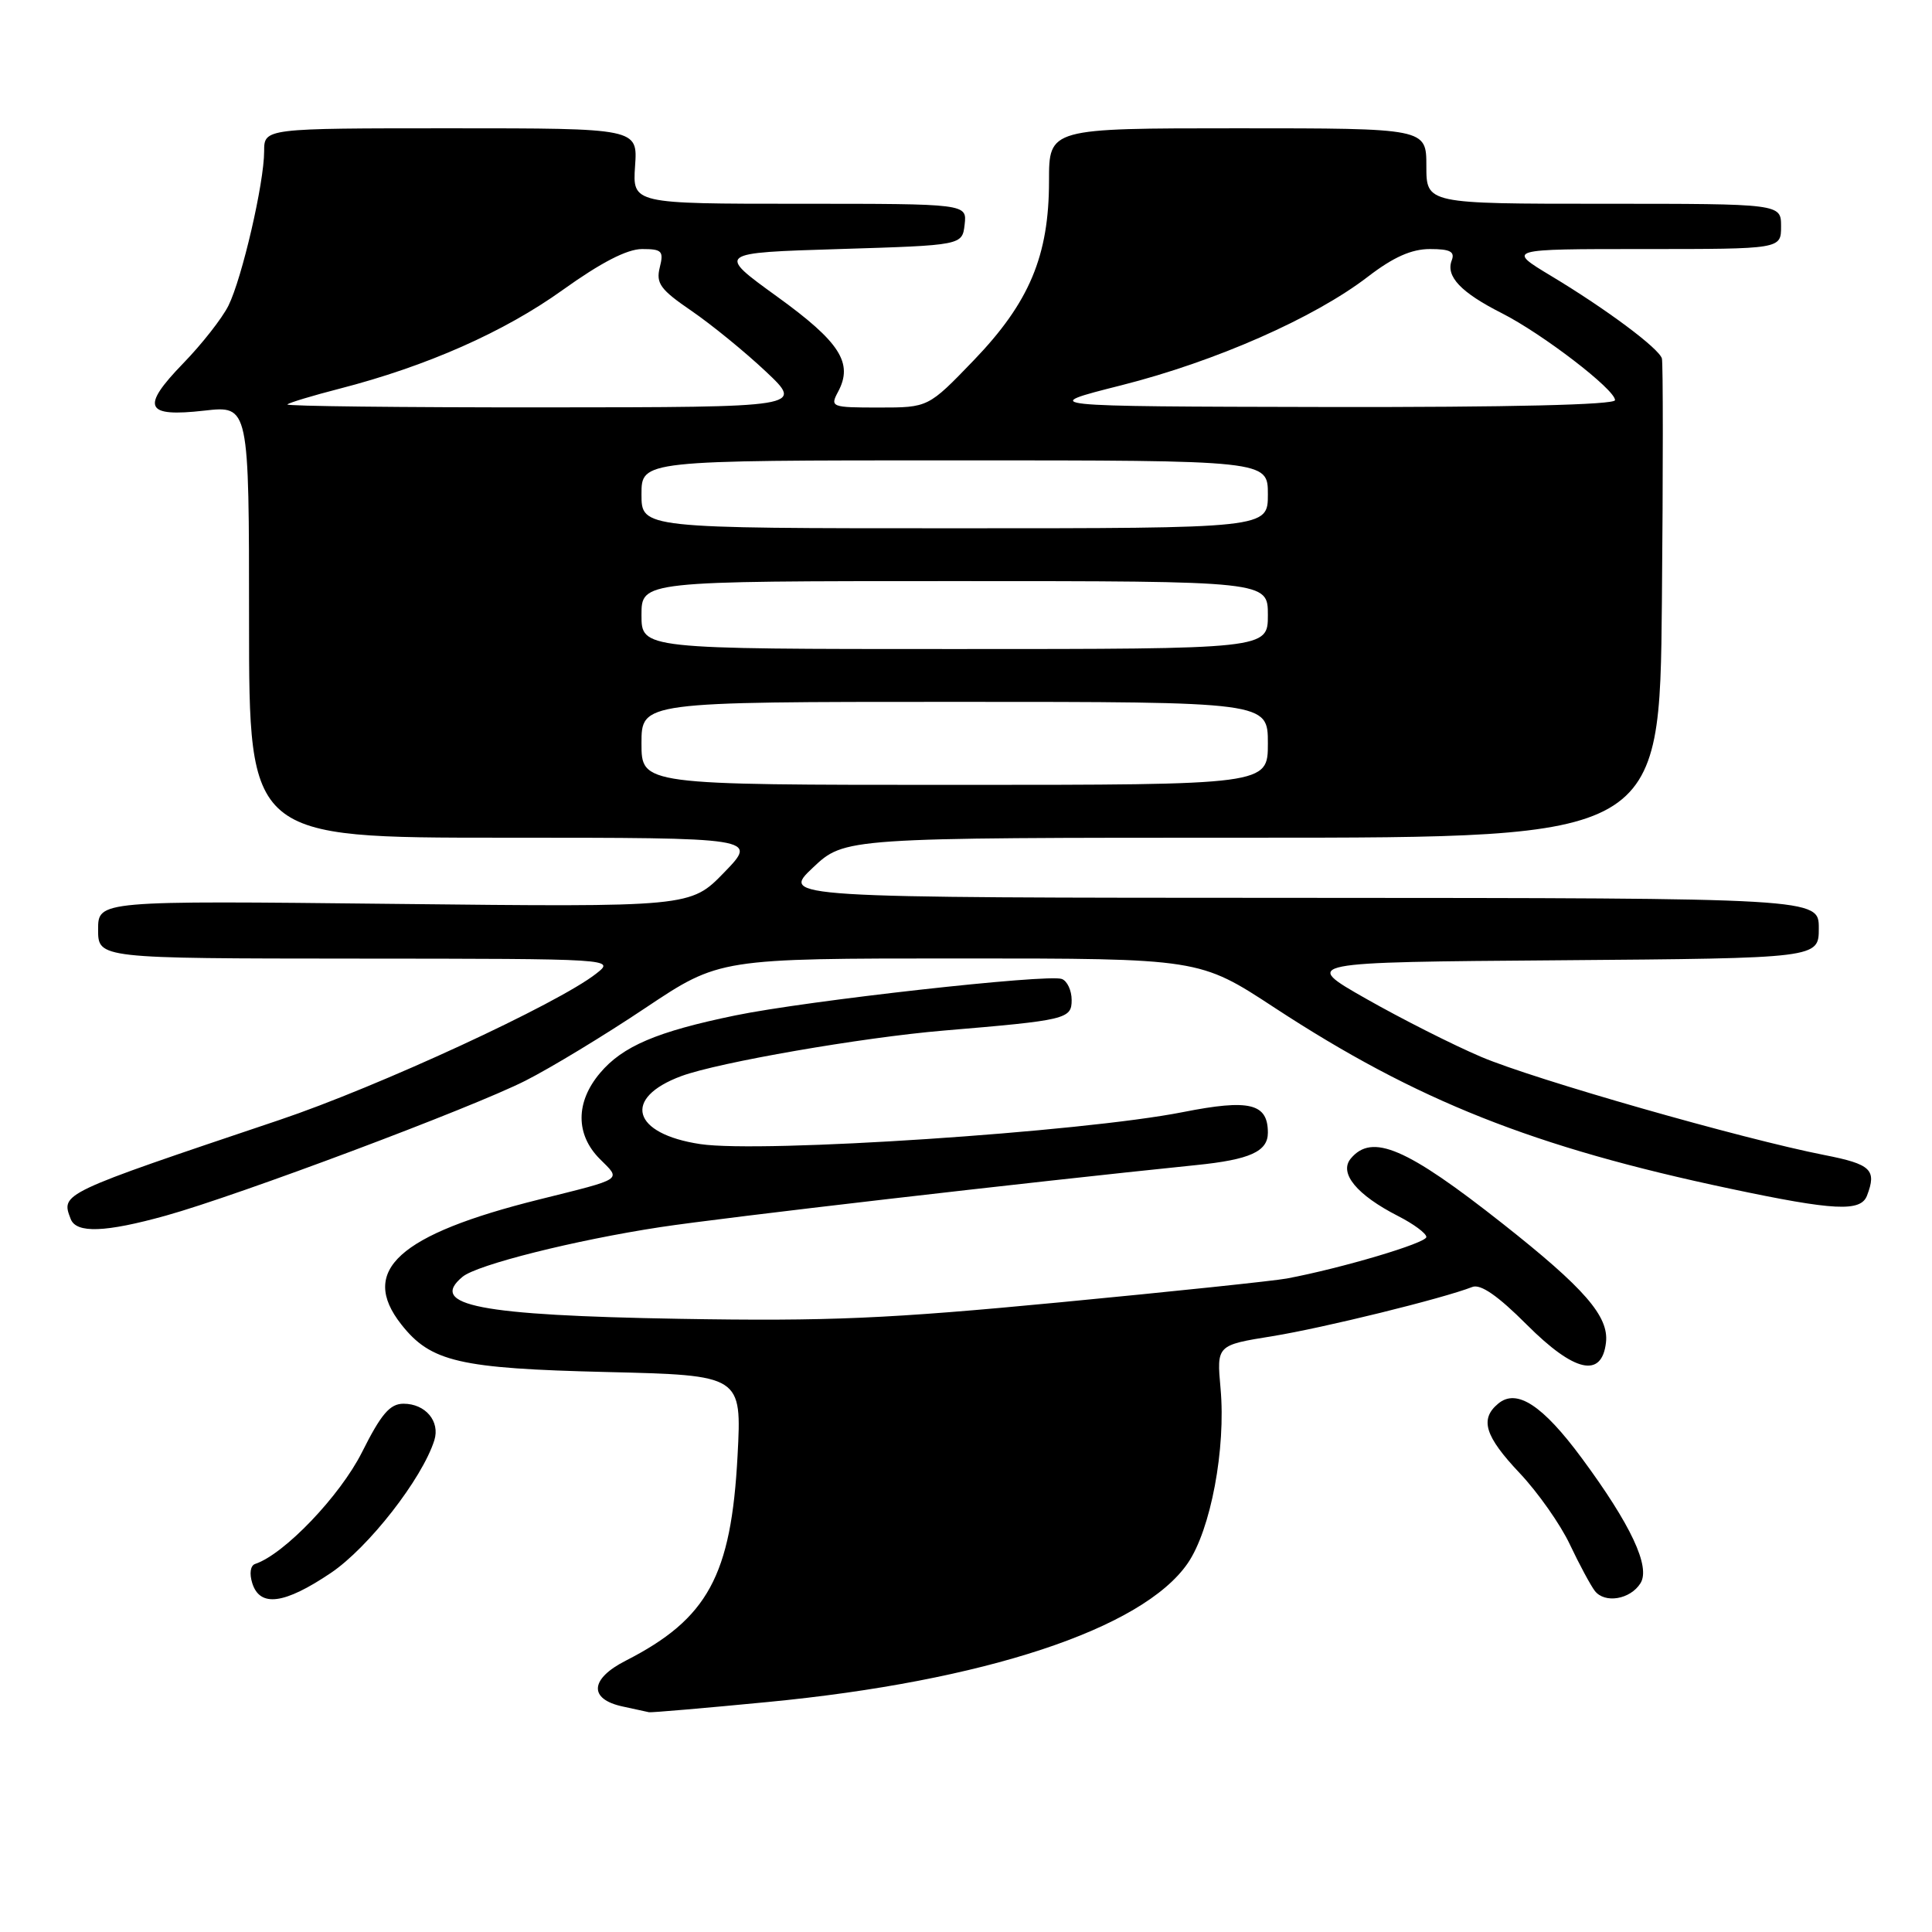 <?xml version="1.0" encoding="UTF-8" standalone="no"?>
<!DOCTYPE svg PUBLIC "-//W3C//DTD SVG 1.1//EN" "http://www.w3.org/Graphics/SVG/1.1/DTD/svg11.dtd" >
<svg xmlns="http://www.w3.org/2000/svg" xmlns:xlink="http://www.w3.org/1999/xlink" version="1.1" viewBox="0 0 256 256">
 <g >
 <path fill="currentColor"
d=" M 101.69 225.53 C 130.41 222.77 151.40 215.84 157.38 207.14 C 160.43 202.70 162.45 191.95 161.73 183.98 C 161.21 178.24 161.21 178.24 168.61 177.05 C 175.33 175.96 191.15 172.07 195.09 170.53 C 196.18 170.10 198.49 171.70 202.31 175.53 C 208.62 181.84 212.25 182.66 212.80 177.89 C 213.20 174.43 209.97 170.71 199.11 162.14 C 186.35 152.07 181.80 150.13 178.98 153.52 C 177.39 155.44 179.77 158.33 185.25 161.13 C 187.31 162.18 189.00 163.43 189.00 163.91 C 189.00 164.71 177.75 168.05 170.50 169.41 C 168.85 169.72 155.35 171.14 140.50 172.56 C 117.73 174.74 109.82 175.09 90.00 174.75 C 63.49 174.29 56.71 172.98 61.29 169.18 C 63.21 167.58 76.21 164.32 87.50 162.60 C 95.85 161.33 135.82 156.70 158.50 154.38 C 165.62 153.66 168.00 152.58 168.00 150.09 C 168.00 146.20 165.58 145.61 156.74 147.36 C 143.33 150.01 100.94 152.82 92.80 151.60 C 83.74 150.24 82.42 145.49 90.30 142.58 C 95.21 140.77 114.23 137.47 125.00 136.56 C 141.30 135.19 142.00 135.03 142.00 132.51 C 142.00 131.25 141.42 129.99 140.70 129.72 C 138.90 129.02 106.85 132.60 97.43 134.55 C 87.04 136.69 82.49 138.63 79.50 142.19 C 76.25 146.04 76.25 150.34 79.49 153.58 C 82.32 156.41 82.77 156.11 71.43 158.94 C 52.81 163.58 47.55 168.35 53.17 175.49 C 57.08 180.46 60.84 181.33 80.39 181.80 C 98.29 182.23 98.29 182.23 97.73 192.89 C 96.89 208.80 93.78 214.50 82.91 220.05 C 78.15 222.47 77.98 225.15 82.51 226.12 C 84.16 226.48 85.72 226.82 86.00 226.88 C 86.28 226.94 93.34 226.34 101.69 225.53 Z  M 43.83 208.43 C 48.82 205.07 55.93 195.96 57.55 190.85 C 58.34 188.34 56.38 186.00 53.47 186.00 C 51.67 186.00 50.51 187.35 47.96 192.44 C 45.05 198.22 37.66 205.95 33.81 207.23 C 33.18 207.44 33.02 208.50 33.43 209.79 C 34.45 213.00 37.68 212.57 43.83 208.43 Z  M 217.37 209.79 C 218.73 207.62 216.10 202.02 209.60 193.22 C 204.41 186.19 200.97 183.95 198.53 185.98 C 196.04 188.04 196.74 190.30 201.37 195.20 C 203.77 197.74 206.77 202.00 208.02 204.66 C 209.28 207.32 210.77 210.08 211.32 210.80 C 212.64 212.51 216.02 211.94 217.37 209.79 Z  M 22.00 161.07 C 31.59 158.40 62.56 146.78 69.62 143.20 C 72.98 141.50 80.14 137.16 85.53 133.55 C 95.34 127.00 95.34 127.00 127.13 127.00 C 158.93 127.00 158.93 127.00 168.89 133.53 C 187.69 145.84 203.21 152.01 229.27 157.51 C 243.06 160.43 246.56 160.60 247.39 158.42 C 248.70 155.00 247.93 154.26 241.75 153.05 C 230.85 150.91 203.28 143.03 196.26 140.04 C 192.54 138.46 185.68 134.99 181.00 132.33 C 172.50 127.50 172.50 127.50 206.75 127.24 C 241.00 126.97 241.00 126.97 241.00 122.99 C 241.00 119.00 241.00 119.00 172.25 118.97 C 103.50 118.95 103.50 118.95 107.71 114.97 C 111.92 111.00 111.92 111.00 165.92 111.00 C 219.92 111.00 219.92 111.00 220.21 79.75 C 220.37 62.56 220.37 48.05 220.21 47.50 C 219.82 46.16 212.86 40.97 205.56 36.58 C 199.62 33.00 199.62 33.00 217.81 33.00 C 236.00 33.00 236.00 33.00 236.00 30.00 C 236.00 27.00 236.00 27.00 212.50 27.00 C 189.00 27.00 189.00 27.00 189.00 22.00 C 189.00 17.00 189.00 17.00 164.00 17.00 C 139.00 17.00 139.00 17.00 139.00 23.96 C 139.00 33.89 136.41 40.07 129.02 47.75 C 123.00 54.00 123.00 54.00 116.47 54.00 C 110.14 54.00 109.97 53.93 111.05 51.91 C 113.09 48.10 111.30 45.32 102.97 39.30 C 94.95 33.50 94.95 33.50 111.22 33.00 C 127.50 32.50 127.50 32.50 127.82 29.75 C 128.13 27.00 128.13 27.00 105.97 27.00 C 83.81 27.00 83.81 27.00 84.15 22.00 C 84.50 17.00 84.50 17.00 59.75 17.00 C 35.00 17.00 35.00 17.00 35.00 20.05 C 35.00 24.23 32.08 36.84 30.27 40.50 C 29.45 42.15 26.76 45.59 24.27 48.15 C 18.62 53.99 19.21 55.30 27.08 54.41 C 33.00 53.74 33.00 53.74 33.00 82.37 C 33.00 111.00 33.00 111.00 66.71 111.00 C 100.42 111.00 100.42 111.00 95.96 115.60 C 91.50 120.20 91.50 120.20 52.25 119.77 C 13.00 119.34 13.00 119.34 13.00 123.17 C 13.00 127.00 13.00 127.00 47.25 127.02 C 81.49 127.04 81.50 127.05 79.00 129.01 C 73.93 133.00 50.10 144.01 37.00 148.41 C 7.90 158.20 8.06 158.12 9.37 161.53 C 10.11 163.45 13.96 163.31 22.00 161.07 Z  M 85.00 98.50 C 85.00 93.00 85.00 93.00 126.50 93.00 C 168.00 93.00 168.00 93.00 168.00 98.50 C 168.00 104.00 168.00 104.00 126.50 104.00 C 85.00 104.00 85.00 104.00 85.00 98.50 Z  M 85.00 81.50 C 85.00 77.00 85.00 77.00 126.50 77.00 C 168.00 77.00 168.00 77.00 168.00 81.50 C 168.00 86.00 168.00 86.00 126.50 86.00 C 85.00 86.00 85.00 86.00 85.00 81.50 Z  M 85.00 65.50 C 85.00 61.00 85.00 61.00 126.50 61.00 C 168.00 61.00 168.00 61.00 168.00 65.50 C 168.00 70.00 168.00 70.00 126.50 70.00 C 85.00 70.00 85.00 70.00 85.00 65.50 Z  M 38.08 53.59 C 38.31 53.36 41.42 52.42 45.00 51.50 C 56.56 48.52 66.81 43.98 74.55 38.43 C 79.63 34.79 83.09 33.00 85.08 33.00 C 87.72 33.00 87.97 33.26 87.42 35.45 C 86.90 37.55 87.51 38.38 91.64 41.20 C 94.29 43.02 98.72 46.63 101.48 49.23 C 106.50 53.96 106.50 53.96 72.08 53.98 C 53.15 53.99 37.85 53.82 38.08 53.59 Z  M 148.59 51.05 C 161.05 47.90 174.15 42.13 181.26 36.66 C 184.63 34.07 187.03 33.00 189.48 33.00 C 192.15 33.00 192.81 33.34 192.36 34.51 C 191.55 36.62 193.58 38.76 199.00 41.50 C 204.40 44.24 214.00 51.61 214.00 53.02 C 214.00 53.64 200.03 53.97 175.75 53.93 C 137.50 53.85 137.50 53.85 148.59 51.05 Z "/>
</g>
</svg>